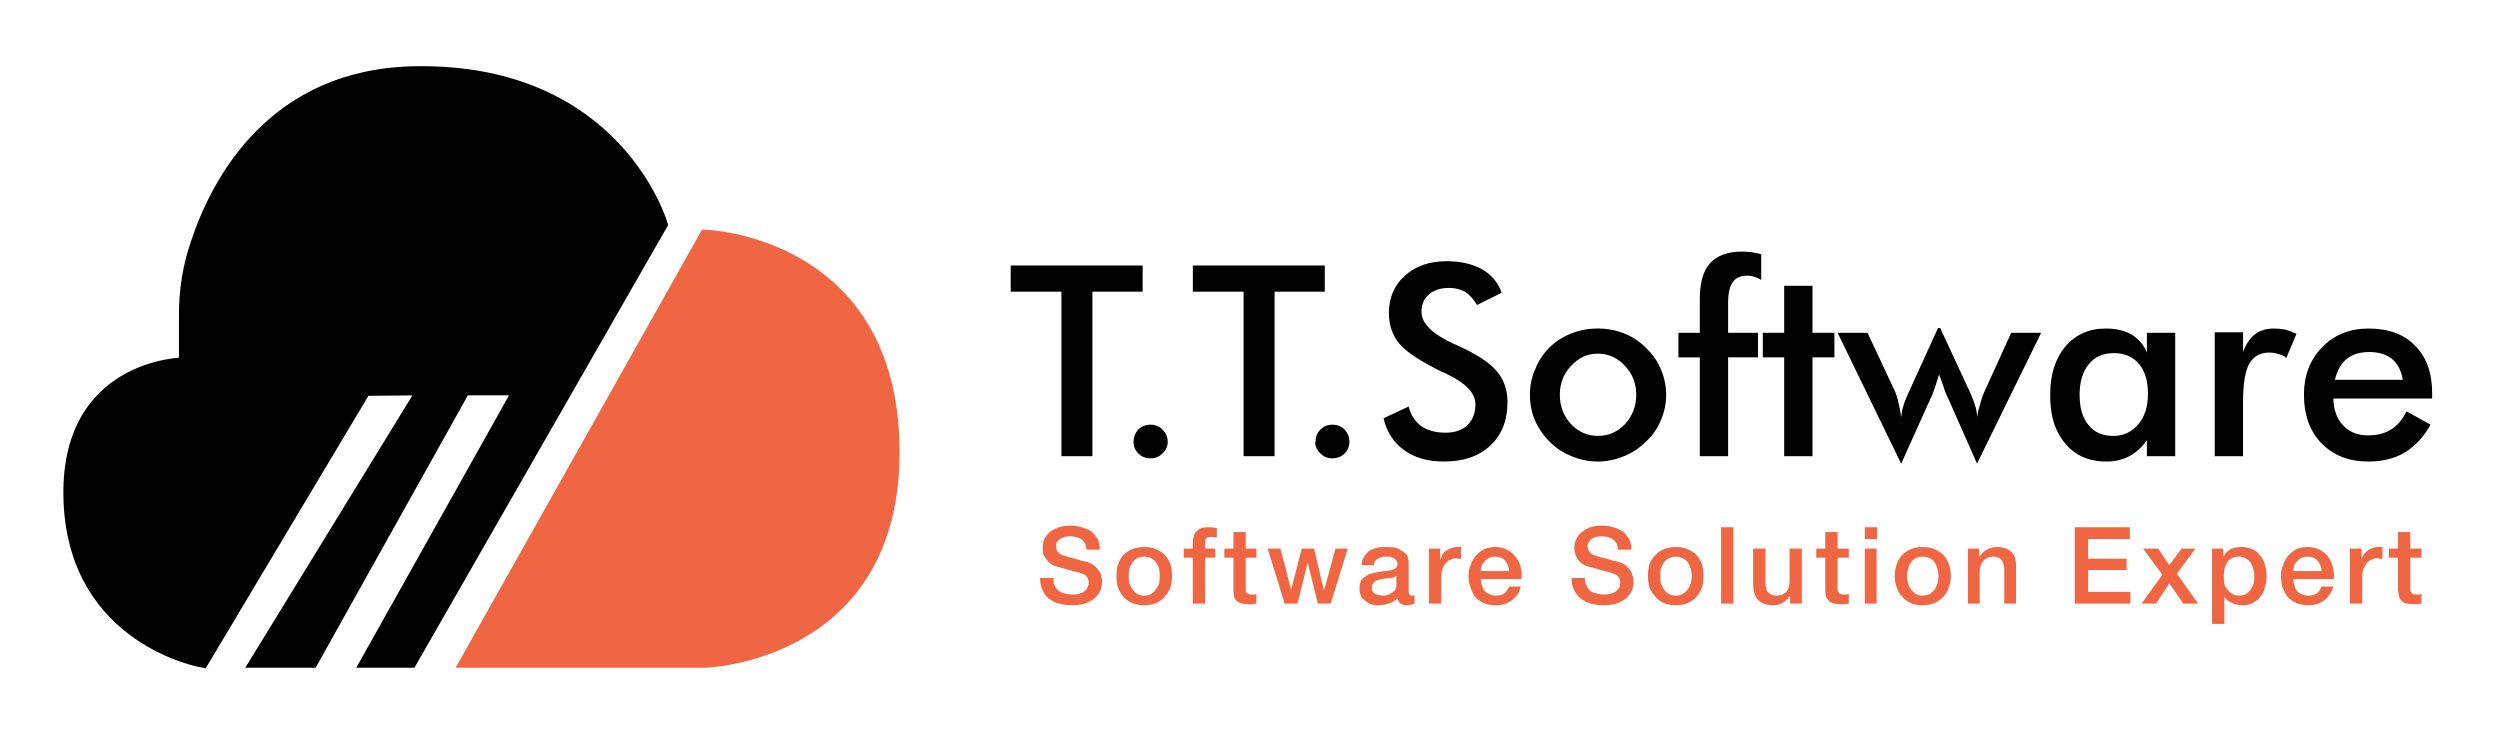 <svg version="1.2" xmlns="http://www.w3.org/2000/svg" viewBox="0 0 468 140" width="468" height="140"><style>.a{fill:#f06642}.b{stroke:#000;stroke-miterlimit:10;stroke-width:2}.c{fill:#f06642;stroke:#f06642;stroke-miterlimit:10;stroke-width:2}</style><path  d="m204.5 54.6v30.8h-5.8v-30.8h-9.5v-4.9h24.7v4.9z"/><path  d="m212.2 82.7q0-1.3 0.9-2.3 0.9-0.9 2.3-0.9 1.3 0 2.2 0.9 1 1 1 2.3 0 1.3-1 2.2-0.9 0.9-2.2 0.9-1.4 0-2.3-0.9-0.9-0.9-0.9-2.2z"/><path  d="m238.6 54.6v30.8h-5.8v-30.8h-9.5v-4.9h24.7v4.9z"/><path  d="m246.3 82.7q-0.1-1.3 0.9-2.3 0.9-0.9 2.2-0.9 1.4 0 2.3 0.9 0.9 1 0.9 2.3 0 1.3-0.9 2.2-0.9 0.9-2.3 0.9-1.3 0-2.2-0.9-1-0.9-1-2.2z"/><path  d="m259 78.3l4.7-2.2q0.6 2.4 2.4 3.7 1.8 1.2 4.5 1.2 2.6 0 4.1-1.4 1.5-1.5 1.5-3.9 0-3.1-5.2-5.6-0.7-0.4-1.1-0.5-5.9-2.9-7.9-5.2-2-2.4-2-5.8 0-4.3 3-7 3-2.7 7.8-2.7 3.9 0 6.6 1.5 2.7 1.5 3.7 4.4l-4.6 2.3q-1-1.7-2.3-2.5-1.3-0.7-2.9-0.7-2.4 0-3.8 1.2-1.4 1.2-1.4 3.3 0 3.2 6.1 6 0.5 0.2 0.7 0.3 5.3 2.4 7.3 4.8 2 2.3 2 5.8 0 5.1-3.2 8.1-3.2 3-8.7 3-4.5 0-7.4-2.1-3-2.1-3.9-6z"/><path fill-rule="evenodd" d="m286.4 73.9q0-2.6 1-4.8 0.9-2.3 2.7-4.1 1.8-1.7 4.1-2.6 2.3-0.9 4.9-0.9 2.6 0 4.9 0.9 2.3 0.9 4.1 2.7 1.9 1.8 2.8 4 1 2.3 1 4.8 0 2.5-1 4.8-0.9 2.2-2.7 3.9-1.9 1.9-4.2 2.8-2.4 1-4.9 1-2.5 0-4.9-1-2.3-0.9-4.1-2.7-1.8-1.8-2.8-4.1-0.9-2.2-0.9-4.7zm19.9 0q0-3.2-2.1-5.4-2.1-2.3-5.1-2.3-2.9 0-5 2.3-2.1 2.2-2.1 5.4 0 3.2 2.1 5.5 2.1 2.2 5 2.2 3 0 5.1-2.2 2.1-2.3 2.1-5.5z"/><path  d="m318.2 85.4v-18.5h-4v-4.6h4v-6.2q0-4.7 1.9-6.8 2-2.2 6-2.2 0.8 0 1.7 0.1 0.9 0.1 1.9 0.4v4.8q-0.7-0.4-1.3-0.6-0.7-0.2-1.3-0.2-1.9 0-2.7 1.2-0.9 1.2-0.9 3.9v5.6h5.6v4.6h-5.6v18.5z"/><path  d="m334 85.4v-18.5h-4v-4.6h4v-8.8h5.3v8.8h4.1v4.6h-4.1v18.5z"/><path  d="m370.1 86.8l-5.3-12q-0.7-1.4-1-2.5-0.4-1.1-0.8-2.2-0.5 1.6-0.9 2.8-0.4 1.1-0.7 1.7l-5.5 12.2-11.9-24.5h5.6l5.2 11.1q0.3 0.7 0.6 2 0.3 1.2 0.5 2.7 0.1-0.9 0.3-1.8 0.3-1 0.9-2.4l5.7-12.5h0.4l5.8 12.5q0.5 1.2 0.8 2.2 0.3 1 0.3 2 0.2-1.3 0.6-2.5 0.3-1.2 0.7-2.1l5.1-11.2h5.6z"/><path fill-rule="evenodd" d="m407.2 85.4h-5.3v-3q-1.4 2-3.3 3-1.9 1-4.3 1-4.9 0-7.7-3.4-2.9-3.4-2.8-9.2 0-5.5 2.8-8.9 2.9-3.4 7.6-3.4 2.8 0 4.8 1.1 2 1.2 2.9 3.4v-3.7h5.3zm-5.1-11.7q0-3.6-1.7-5.6-1.7-2-4.7-2-3 0-4.7 2.1-1.7 2.1-1.7 5.7 0 3.7 1.7 5.7 1.6 2 4.6 2 2.9 0 4.7-2.2 1.8-2.1 1.8-5.7z"/><path  d="m419.9 65.9q0.8-2.2 2.2-3.3 1.4-1.1 3.5-1.1 1.1 0 2.2 0.2 1.1 0.3 2.1 0.8l-1.9 4.5q-0.6-0.5-1.4-0.7-0.8-0.3-1.8-0.3-2.6 0-3.8 2.2-1.1 2.1-1.1 7.1v10.1h-5.3v-23.2h5.3z"/><path fill-rule="evenodd" d="m455.3 74.6h-18.5q0.1 3.3 1.9 5.1 1.7 1.8 4.6 1.8 2.6 0 4.3-1.1 1.7-1 2.9-3.4l4.5 2.5q-1.9 3.4-4.8 5.2-2.9 1.7-6.8 1.7-5.5 0-8.8-3.4-3.3-3.4-3.3-9.1 0-5.4 3.4-8.9 3.4-3.5 8.7-3.5 5.6 0 8.7 3.2 3.2 3.2 3.2 8.9zm-5.5-3.5q-0.4-2.5-1.9-3.8-1.6-1.4-4.4-1.4-2.6 0-4.2 1.3-1.6 1.3-2.2 3.9z"/><path class="a" d="m194.7 108.2h2.5q0 0.9 0.2 1.4 0.3 0.6 0.8 1 0.5 0.4 1.2 0.5 0.6 0.2 1.4 0.2 0.8 0 1.4-0.2 0.6-0.2 0.9-0.5 0.4-0.3 0.5-0.7 0.2-0.4 0.2-0.8 0-0.8-0.4-1.2-0.3-0.4-0.8-0.5-0.7-0.3-1.8-0.5-1-0.3-2.4-0.7-1-0.2-1.6-0.6-0.6-0.4-0.9-0.9-0.4-0.5-0.6-1-0.1-0.6-0.1-1.1 0-1.1 0.4-1.9 0.5-0.8 1.2-1.3 0.8-0.5 1.7-0.8 1-0.2 1.9-0.2 1.1 0 2.1 0.3 1 0.3 1.8 0.8 0.7 0.6 1.2 1.5 0.4 0.8 0.4 1.9h-2.5q-0.1-1.3-0.9-1.9-0.9-0.6-2.2-0.6-0.4 0-0.9 0.1-0.4 0.1-0.8 0.3-0.4 0.2-0.7 0.6-0.2 0.3-0.2 0.9 0 0.7 0.5 1.2 0.4 0.4 1.2 0.6 0.1 0 0.6 0.2 0.6 0.1 1.3 0.3 0.6 0.2 1.3 0.4 0.6 0.1 0.9 0.2 0.7 0.2 1.2 0.6 0.6 0.4 0.9 0.9 0.4 0.5 0.5 1 0.2 0.6 0.2 1.2 0 1.2-0.5 2-0.5 0.9-1.3 1.4-0.8 0.5-1.8 0.8-1 0.2-2.1 0.2-1.2 0-2.3-0.3-1.1-0.3-1.9-0.9-0.8-0.6-1.2-1.6-0.5-0.9-0.5-2.3zm19.5 5.1q-1.2 0-2.2-0.4-1-0.4-1.7-1.2-0.6-0.7-1-1.7-0.3-1-0.3-2.2 0-1.2 0.3-2.2 0.4-1 1-1.7 0.7-0.7 1.7-1.1 1-0.4 2.2-0.4 1.2 0 2.2 0.4 1 0.4 1.6 1.1 0.7 0.7 1.1 1.7 0.3 1 0.3 2.2 0 1.2-0.3 2.2-0.4 1-1.1 1.7-0.6 0.8-1.6 1.2-1 0.4-2.2 0.4zm0-1.8q0.8 0 1.3-0.3 0.6-0.4 0.9-0.9 0.4-0.5 0.6-1.1 0.1-0.7 0.1-1.4 0-0.6-0.1-1.3-0.2-0.7-0.6-1.2-0.3-0.5-0.9-0.8-0.5-0.3-1.3-0.3-0.8 0-1.3 0.3-0.6 0.3-0.9 0.8-0.4 0.5-0.6 1.2-0.1 0.7-0.1 1.3 0 0.7 0.1 1.4 0.2 0.6 0.6 1.1 0.3 0.5 0.9 0.9 0.5 0.3 1.3 0.3zm7.4-7.1v-1.7h1.7v-0.9q0-1 0.2-1.6 0.3-0.6 0.7-0.9 0.4-0.4 0.9-0.5 0.5-0.1 1.1-0.1 1.1 0 1.6 0.2v1.7q-0.3 0-0.5 0-0.3-0.1-0.6-0.1-0.5 0-0.8 0.2-0.3 0.3-0.3 0.9v1.1h1.9v1.7h-1.9v8.6h-2.3v-8.6zm7.6 0v-1.7h1.7v-3.1h2.3v3.1h2v1.7h-2v5.5q0 0.3 0 0.6 0 0.3 0.1 0.4 0.2 0.2 0.4 0.3 0.2 0.1 0.6 0.1 0.2 0 0.5 0 0.2 0 0.4-0.1v1.8q-0.3 0-0.7 0.1-0.4 0-0.7 0-0.9 0-1.5-0.2-0.5-0.1-0.9-0.5-0.3-0.3-0.4-0.8-0.1-0.5-0.1-1.1v-6.1zm11.3 8.6l-3.2-10.3h2.4l2 7.7 2-7.7h2.3l1.8 7.7h0.1l2.1-7.7h2.3l-3.2 10.3h-2.4l-1.9-7.7-1.9 7.7zm23.2-7.6v5.3q0 0.4 0.1 0.6 0.1 0.2 0.5 0.2 0.1 0 0.2 0 0.1 0 0.3-0.1v1.6q-0.1 0.1-0.3 0.1-0.2 0.1-0.4 0.1-0.2 0-0.4 0.1-0.2 0-0.3 0-0.7 0-1.2-0.3-0.4-0.3-0.6-1-0.7 0.7-1.7 1-0.9 0.3-1.9 0.3-0.7 0-1.3-0.2-0.6-0.2-1.1-0.6-0.5-0.3-0.8-0.9-0.3-0.6-0.3-1.3 0-1 0.3-1.6 0.4-0.6 1-0.9 0.5-0.4 1.2-0.5 0.8-0.2 1.5-0.3 0.6-0.1 1.2-0.1 0.5-0.1 0.9-0.2 0.5-0.1 0.7-0.4 0.3-0.2 0.3-0.7 0-0.5-0.2-0.7-0.2-0.3-0.6-0.5-0.3-0.1-0.6-0.2-0.4 0-0.8 0-0.9 0-1.5 0.4-0.7 0.4-0.7 1.2h-2.3q0-1 0.5-1.6 0.4-0.7 1-1.1 0.7-0.4 1.5-0.6 0.8-0.1 1.7-0.1 0.7 0 1.5 0.1 0.7 0.2 1.3 0.6 0.6 0.3 1 0.9 0.3 0.6 0.3 1.4zm-2.3 4.1v-1.7q-0.5 0.4-1.2 0.4-0.8 0.1-1.6 0.2-0.3 0.1-0.7 0.2-0.3 0.1-0.6 0.3-0.2 0.2-0.4 0.5-0.1 0.3-0.1 0.8 0 0.3 0.2 0.6 0.2 0.3 0.5 0.4 0.3 0.2 0.7 0.2 0.4 0.1 0.7 0.1 0.4 0 0.8-0.1 0.4-0.1 0.8-0.4 0.4-0.2 0.7-0.6 0.2-0.3 0.2-0.9zm6.1 3.5v-10.3h2.1v2h0.1q0.1-0.5 0.3-0.9 0.3-0.4 0.7-0.7 0.5-0.3 1-0.5 0.5-0.2 1-0.2 0.4 0 0.5 0 0.2 0 0.3 0v2.2q-0.2 0-0.5 0-0.2-0.1-0.4-0.1-0.6 0-1.1 0.3-0.5 0.2-0.9 0.7-0.4 0.4-0.6 1.1-0.2 0.6-0.2 1.5v4.9zm9.7-6.1h5.3q0-0.5-0.2-1-0.2-0.5-0.5-0.9-0.3-0.4-0.8-0.6-0.5-0.2-1.1-0.2-0.6 0-1.1 0.2-0.4 0.2-0.8 0.6-0.3 0.3-0.6 0.8-0.2 0.5-0.2 1.1zm7.6 1.5h-7.6q0 0.6 0.2 1.2 0.2 0.5 0.5 1 0.3 0.4 0.9 0.6 0.5 0.3 1.2 0.3 1 0 1.6-0.4 0.6-0.5 0.9-1.3h2.2q-0.2 0.8-0.6 1.5-0.5 0.6-1.1 1.1-0.6 0.4-1.4 0.7-0.8 0.2-1.6 0.2-1.2 0-2.2-0.4-0.9-0.4-1.6-1.1-0.6-0.8-0.9-1.8-0.4-1-0.4-2.2 0-1.1 0.4-2 0.3-1 1-1.8 0.6-0.7 1.6-1.2 0.9-0.4 2-0.4 1.3 0 2.2 0.5 1 0.5 1.6 1.3 0.7 0.9 1 2 0.3 1.1 0.1 2.2zm9.4-0.2h2.5q0 0.9 0.3 1.4 0.2 0.6 0.7 1 0.5 0.4 1.2 0.5 0.6 0.2 1.4 0.2 0.8 0 1.4-0.2 0.6-0.2 0.9-0.5 0.4-0.3 0.6-0.7 0.1-0.4 0.1-0.8 0-0.8-0.4-1.2-0.3-0.4-0.8-0.5-0.7-0.3-1.7-0.5-1-0.3-2.5-0.7-0.9-0.2-1.6-0.6-0.6-0.4-0.9-0.9-0.4-0.5-0.5-1-0.2-0.6-0.2-1.1 0-1.1 0.5-1.9 0.4-0.8 1.2-1.3 0.7-0.5 1.6-0.8 1-0.2 1.9-0.2 1.2 0 2.1 0.3 1 0.3 1.8 0.8 0.7 0.6 1.2 1.5 0.4 0.8 0.4 1.9h-2.5q-0.1-1.3-0.9-1.9-0.9-0.6-2.2-0.6-0.4 0-0.9 0.1-0.4 0.1-0.8 0.3-0.4 0.2-0.6 0.6-0.3 0.3-0.3 0.9 0 0.7 0.5 1.2 0.5 0.4 1.2 0.6 0.1 0 0.6 0.2 0.6 0.1 1.3 0.3 0.7 0.2 1.3 0.4 0.7 0.1 0.9 0.2 0.7 0.2 1.3 0.6 0.5 0.4 0.8 0.9 0.4 0.5 0.5 1 0.2 0.6 0.2 1.2 0 1.2-0.5 2-0.5 0.9-1.3 1.4-0.8 0.5-1.8 0.8-1 0.2-2.1 0.2-1.2 0-2.3-0.3-1-0.3-1.8-0.9-0.8-0.6-1.3-1.6-0.5-0.9-0.5-2.3zm19.5 5.1q-1.2 0-2.2-0.4-1-0.4-1.6-1.2-0.7-0.7-1.1-1.7-0.3-1-0.3-2.2 0-1.2 0.3-2.2 0.4-1 1.1-1.7 0.6-0.7 1.6-1.1 1-0.4 2.2-0.4 1.3 0 2.2 0.4 1 0.4 1.7 1.1 0.6 0.7 1 1.7 0.3 1 0.3 2.2 0 1.2-0.3 2.2-0.4 1-1 1.7-0.7 0.8-1.7 1.2-0.9 0.4-2.2 0.4zm0-1.8q0.8 0 1.3-0.3 0.6-0.4 1-0.9 0.3-0.5 0.5-1.1 0.2-0.7 0.2-1.4 0-0.6-0.2-1.3-0.2-0.7-0.5-1.2-0.4-0.5-1-0.8-0.5-0.3-1.3-0.3-0.7 0-1.3 0.3-0.6 0.3-0.9 0.8-0.4 0.5-0.6 1.2-0.1 0.7-0.1 1.3 0 0.7 0.1 1.4 0.2 0.6 0.6 1.1 0.3 0.5 0.9 0.9 0.6 0.3 1.3 0.3zm8.5 1.5v-14.3h2.3v14.3zm15.1-10.3v10.3h-2.2v-1.4h-0.1q-0.4 0.7-1.2 1.2-0.8 0.5-1.7 0.5-2 0-3-1-0.9-1-0.9-3.1v-6.5h2.3v6.3q0 1.4 0.5 1.9 0.6 0.6 1.5 0.6 0.7 0 1.2-0.2 0.5-0.3 0.8-0.6 0.3-0.4 0.4-0.9 0.1-0.5 0.1-1.1v-6zm2.7 1.7v-1.7h1.7v-3.1h2.3v3.1h2.1v1.7h-2.1v5.5q0 0.3 0 0.6 0.1 0.3 0.2 0.4 0.1 0.2 0.3 0.3 0.2 0.1 0.6 0.1 0.2 0 0.5 0 0.2 0 0.5-0.1v1.8q-0.4 0-0.8 0.1-0.3 0-0.7 0-0.9 0-1.5-0.2-0.5-0.1-0.8-0.5-0.3-0.3-0.5-0.8-0.1-0.5-0.1-1.1v-6.1zm9.1-3.5v-2.2h2.3v2.2zm0 12.1v-10.3h2.2v10.3zm10.8 0.3q-1.2 0-2.2-0.4-0.9-0.4-1.6-1.2-0.7-0.7-1-1.7-0.4-1-0.4-2.2 0-1.2 0.4-2.2 0.3-1 1-1.7 0.7-0.7 1.6-1.1 1-0.4 2.2-0.4 1.3 0 2.2 0.4 1 0.4 1.7 1.1 0.7 0.7 1 1.7 0.4 1 0.4 2.2 0 1.2-0.4 2.2-0.3 1-1 1.7-0.7 0.8-1.7 1.2-0.9 0.4-2.2 0.4zm0-1.8q0.8 0 1.4-0.3 0.5-0.4 0.9-0.9 0.3-0.5 0.5-1.1 0.2-0.7 0.2-1.4 0-0.6-0.2-1.3-0.2-0.7-0.5-1.2-0.4-0.5-0.9-0.8-0.6-0.3-1.4-0.3-0.7 0-1.3 0.3-0.5 0.3-0.9 0.8-0.4 0.5-0.5 1.2-0.2 0.7-0.2 1.3 0 0.7 0.2 1.4 0.1 0.6 0.5 1.1 0.4 0.5 0.9 0.9 0.6 0.3 1.3 0.3zm8.5 1.5v-10.3h2.1v1.5h0.1q0.5-0.8 1.3-1.3 0.9-0.5 1.9-0.5 1.7 0 2.7 0.9 0.9 0.8 0.9 2.6v7.1h-2.2v-6.5q-0.1-1.2-0.6-1.8-0.4-0.5-1.5-0.5-0.5 0-1 0.2-0.5 0.2-0.8 0.6-0.3 0.3-0.5 0.8-0.2 0.5-0.2 1.1v6.1zm20 0v-14.3h10.3v2.2h-7.8v3.7h7.2v2.1h-7.2v4.1h7.9v2.2zm12.5 0l3.9-5.4-3.6-4.9h2.8l2.1 3.1 2.3-3.1h2.6l-3.5 4.7 4 5.6h-2.8l-2.6-3.8-2.5 3.8zm13.2 3.8v-14.1h2.1v1.4h0.1q0.5-0.9 1.3-1.3 0.9-0.4 1.9-0.4 1.2 0 2.1 0.4 0.9 0.4 1.5 1.2 0.6 0.7 0.9 1.7 0.3 1 0.3 2.2 0 1-0.3 2-0.2 1-0.8 1.7-0.5 0.8-1.4 1.2-0.8 0.5-1.9 0.5-0.5 0-1-0.1-0.5-0.1-1-0.3-0.5-0.2-0.9-0.5-0.3-0.3-0.6-0.7v5.1zm7.9-9q0-0.7-0.2-1.3-0.1-0.7-0.5-1.2-0.4-0.5-0.9-0.8-0.5-0.3-1.2-0.3-1.5 0-2.2 1-0.7 1-0.7 2.6 0 0.8 0.1 1.5 0.2 0.7 0.6 1.1 0.4 0.5 0.9 0.8 0.6 0.3 1.3 0.3 0.7 0 1.3-0.3 0.5-0.4 0.9-0.9 0.3-0.5 0.5-1.1 0.1-0.7 0.1-1.4zm7.3-0.9h5.3q0-0.5-0.2-1-0.2-0.5-0.5-0.9-0.4-0.4-0.8-0.6-0.5-0.2-1.1-0.2-0.6 0-1.1 0.2-0.5 0.2-0.8 0.6-0.4 0.3-0.6 0.8-0.2 0.5-0.2 1.1zm7.6 1.5h-7.6q0 0.6 0.2 1.2 0.1 0.5 0.5 1 0.3 0.4 0.8 0.6 0.6 0.3 1.3 0.3 1 0 1.6-0.4 0.6-0.5 0.9-1.3h2.2q-0.2 0.8-0.7 1.5-0.4 0.6-1 1.1-0.6 0.4-1.4 0.7-0.8 0.2-1.6 0.2-1.2 0-2.2-0.4-0.9-0.4-1.6-1.1-0.6-0.8-1-1.8-0.3-1-0.3-2.2 0-1.1 0.4-2 0.3-1 1-1.8 0.6-0.7 1.5-1.2 1-0.4 2.1-0.4 1.2 0 2.2 0.5 1 0.5 1.6 1.3 0.7 0.9 0.9 2 0.3 1.1 0.2 2.2zm3 4.6v-10.3h2.2v2q0.1-0.5 0.4-0.9 0.3-0.4 0.7-0.7 0.4-0.3 0.9-0.5 0.5-0.2 1-0.2 0.4 0 0.6 0 0.1 0 0.3 0v2.2q-0.2 0-0.5 0-0.2-0.1-0.5-0.1-0.6 0-1.1 0.3-0.5 0.2-0.9 0.7-0.3 0.4-0.6 1.1-0.2 0.6-0.2 1.5v4.9zm7.3-8.6v-1.7h1.7v-3.1h2.3v3.1h2.1v1.7h-2.1v5.5q0 0.3 0 0.6 0.1 0.3 0.2 0.4 0.1 0.2 0.3 0.3 0.2 0.1 0.6 0.1 0.3 0 0.5 0 0.2 0 0.5-0.1v1.8q-0.4 0-0.8 0.1-0.3 0-0.7 0-0.9 0-1.5-0.2-0.5-0.1-0.8-0.5-0.3-0.3-0.4-0.8-0.1-0.5-0.2-1.1v-6.1z"/><path class="b" d="m124 42c0 0-8.4-29.2-46.2-28.6-26.6 0.4-37.2 20.3-41.1 32.1-1.5 4.3-2.2 8.8-2.2 13.4v9c0 0-22.7 0.1-21.6 26.1 1.1 26 25.1 30 25.1 30l30.4-50.9 10.6-0.1-31.3 51h10.8l28.5-51h10l-28.6 51h8.6z"/><path class="c" d="m132 44l-45 80h45c0 0 35.8-1 35.4-40-0.4-39-35.4-40-35.4-40z"/></svg>